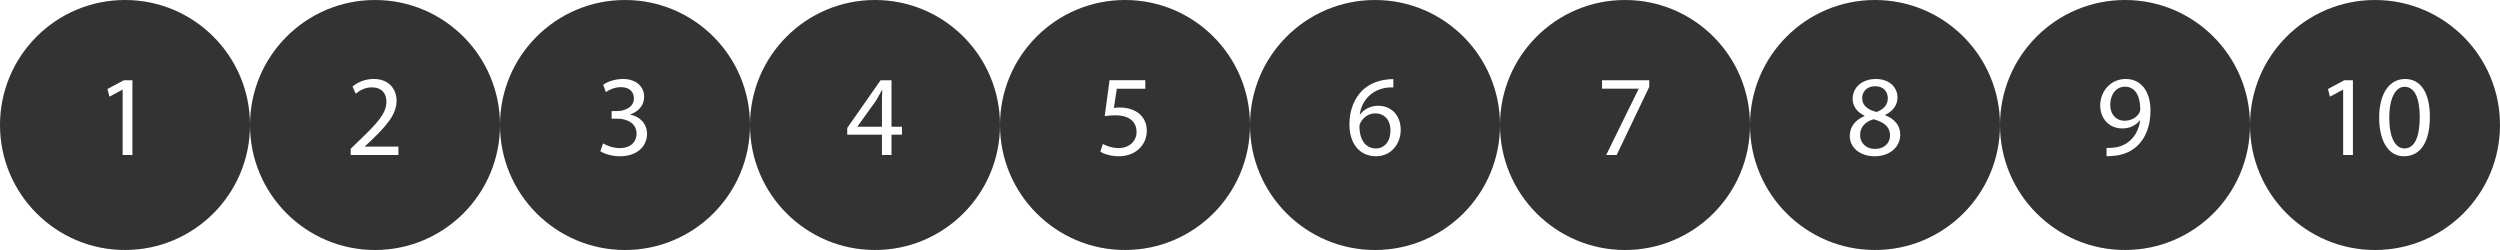 <?xml version="1.0" encoding="utf-8"?>
<!-- Generator: Adobe Illustrator 16.0.0, SVG Export Plug-In . SVG Version: 6.00 Build 0)  -->
<!DOCTYPE svg PUBLIC "-//W3C//DTD SVG 1.1//EN" "http://www.w3.org/Graphics/SVG/1.1/DTD/svg11.dtd">
<svg version="1.1" id="iconBg" xmlns="http://www.w3.org/2000/svg" xmlns:xlink="http://www.w3.org/1999/xlink" x="0px" y="0px"
	 width="1000px" height="100px" viewBox="0 0 1000 100" enable-background="new 0 0 1000 100" xml:space="preserve">
<rect x="0" y="0" width="1000" height="100" fill="#333333" stroke="none"/>
<g>
	<g>
		<path fill="#FFFFFF" d="M0,50v50h50C22.386,100,0,77.614,0,50z"/>
	</g>
	<g>
		<path fill="#FFFFFF" d="M50,0H0v50C0,22.386,22.386,0,50,0z"/>
	</g>
	<g>
		<path fill="#FFFFFF" d="M50,0c27.614,0,50,22.386,50,50V0H50z"/>
	</g>
	<g>
		<path fill="#FFFFFF" d="M50,100h50V50C100,77.614,77.614,100,50,100z"/>
	</g>
</g>
<g>
	<g>
		<path fill="#FFFFFF" d="M100,50v50h50C122.386,100,100,77.614,100,50z"/>
	</g>
	<g>
		<path fill="#FFFFFF" d="M150,0h-50v50C100,22.386,122.386,0,150,0z"/>
	</g>
	<g>
		<path fill="#FFFFFF" d="M150,0c27.614,0,50,22.386,50,50V0H150z"/>
	</g>
	<g>
		<path fill="#FFFFFF" d="M150,100h50V50C200,77.614,177.614,100,150,100z"/>
	</g>
</g>
<g>
	<g>
		<path fill="#FFFFFF" d="M200,50v50h50C222.386,100,200,77.614,200,50z"/>
	</g>
	<g>
		<path fill="#FFFFFF" d="M250,0h-50v50C200,22.386,222.386,0,250,0z"/>
	</g>
	<g>
		<path fill="#FFFFFF" d="M250,0c27.614,0,50,22.386,50,50V0H250z"/>
	</g>
	<g>
		<path fill="#FFFFFF" d="M250,100h50V50C300,77.614,277.614,100,250,100z"/>
	</g>
</g>
<g>
	<g>
		<path fill="#FFFFFF" d="M300,50v50h50C322.386,100,300,77.614,300,50z"/>
	</g>
	<g>
		<path fill="#FFFFFF" d="M350,0h-50v50C300,22.386,322.386,0,350,0z"/>
	</g>
	<g>
		<path fill="#FFFFFF" d="M350,0c27.614,0,50,22.386,50,50V0H350z"/>
	</g>
	<g>
		<path fill="#FFFFFF" d="M350,100h50V50C400,77.614,377.614,100,350,100z"/>
	</g>
</g>
<g>
	<g>
		<path fill="#FFFFFF" d="M400,50v50h50C422.386,100,400,77.614,400,50z"/>
	</g>
	<g>
		<path fill="#FFFFFF" d="M450,0h-50v50C400,22.386,422.386,0,450,0z"/>
	</g>
	<g>
		<path fill="#FFFFFF" d="M450,0c27.614,0,50,22.386,50,50V0H450z"/>
	</g>
	<g>
		<path fill="#FFFFFF" d="M450,100h50V50C500,77.614,477.614,100,450,100z"/>
	</g>
</g>
<g>
	<g>
		<path fill="#FFFFFF" d="M500,50v50h50C522.386,100,500,77.614,500,50z"/>
	</g>
	<g>
		<path fill="#FFFFFF" d="M550,0h-50v50C500,22.386,522.386,0,550,0z"/>
	</g>
	<g>
		<path fill="#FFFFFF" d="M550,0c27.614,0,50,22.386,50,50V0H550z"/>
	</g>
	<g>
		<path fill="#FFFFFF" d="M550,100h50V50C600,77.614,577.614,100,550,100z"/>
	</g>
</g>
<g>
	<g>
		<path fill="#FFFFFF" d="M600,50v50h50C622.386,100,600,77.614,600,50z"/>
	</g>
	<g>
		<path fill="#FFFFFF" d="M650,0h-50v50C600,22.386,622.386,0,650,0z"/>
	</g>
	<g>
		<path fill="#FFFFFF" d="M650,0c27.614,0,50,22.386,50,50V0H650z"/>
	</g>
	<g>
		<path fill="#FFFFFF" d="M650,100h50V50C700,77.614,677.614,100,650,100z"/>
	</g>
</g>
<g>
	<g>
		<path fill="#FFFFFF" d="M700,50v50h50C722.386,100,700,77.614,700,50z"/>
	</g>
	<g>
		<path fill="#FFFFFF" d="M750,0h-50v50C700,22.386,722.386,0,750,0z"/>
	</g>
	<g>
		<path fill="#FFFFFF" d="M750,0c27.614,0,50,22.386,50,50V0H750z"/>
	</g>
	<g>
		<path fill="#FFFFFF" d="M750,100h50V50C800,77.614,777.614,100,750,100z"/>
	</g>
</g>
<g>
	<g>
		<path fill="#FFFFFF" d="M800,50v50h50C822.386,100,800,77.614,800,50z"/>
	</g>
	<g>
		<path fill="#FFFFFF" d="M850,0h-50v50C800,22.386,822.386,0,850,0z"/>
	</g>
	<g>
		<path fill="#FFFFFF" d="M850,0c27.614,0,50,22.386,50,50V0H850z"/>
	</g>
	<g>
		<path fill="#FFFFFF" d="M850,100h50V50C900,77.614,877.614,100,850,100z"/>
	</g>
</g>
<g>
	<path fill="#FFFFFF" d="M900,50v50h50C922.386,100,900,77.614,900,50z"/>
</g>
<g>
	<path fill="#FFFFFF" d="M950,0h-50v50C900,22.386,922.386,0,950,0z"/>
</g>
<g>
	<path fill="#FFFFFF" d="M950,0c27.614,0,50,22.386,50,50V0H950z"/>
</g>
<g>
	<path fill="#FFFFFF" d="M950,100h50V50C1000,77.614,977.614,100,950,100z"/>
</g>
<g>
	<path fill="#FFFFFF" d="M49.059,35.869h-0.092l-5.199,2.806l-0.782-3.083l6.533-3.496h3.45V62h-3.91V35.869z"/>
</g>
<g>
	<path fill="#FFFFFF" d="M140.271,62v-2.484l3.174-3.082c7.637-7.269,11.087-11.133,11.133-15.642c0-3.036-1.472-5.843-5.935-5.843
		c-2.714,0-4.969,1.38-6.349,2.53l-1.288-2.852c2.07-1.748,5.015-3.037,8.465-3.037c6.44,0,9.155,4.417,9.155,8.695
		c0,5.521-4.002,9.983-10.305,16.056l-2.392,2.208v0.092h13.434V62H140.271z"/>
</g>
<g>
	<path fill="#FFFFFF" d="M241.237,57.354c1.15,0.736,3.819,1.886,6.625,1.886c5.199,0,6.809-3.312,6.763-5.797
		c-0.046-4.187-3.818-5.98-7.729-5.98h-2.254v-3.037h2.254c2.944,0,6.671-1.518,6.671-5.061c0-2.392-1.518-4.508-5.245-4.508
		c-2.392,0-4.692,1.058-5.98,1.978l-1.058-2.944c1.564-1.15,4.601-2.3,7.821-2.3c5.889,0,8.557,3.497,8.557,7.131
		c0,3.083-1.84,5.705-5.521,7.039v0.092c3.681,0.736,6.671,3.497,6.671,7.683c0,4.784-3.727,8.971-10.903,8.971
		c-3.358,0-6.303-1.058-7.775-2.024L241.237,57.354z"/>
</g>
<g>
	<path fill="#FFFFFF" d="M352.785,62v-8.143h-13.894v-2.668l13.342-19.092h4.371v18.586h4.186v3.174h-4.186V62H352.785z
		 M352.785,50.683V40.7c0-1.564,0.046-3.128,0.138-4.693h-0.138c-0.92,1.749-1.656,3.037-2.484,4.417l-7.315,10.167v0.092H352.785z"
		/>
</g>
<g>
	<path fill="#FFFFFF" d="M458.122,35.501h-11.41l-1.15,7.683C446.252,43.092,446.896,43,448,43c2.3,0,4.6,0.506,6.44,1.61
		c2.346,1.334,4.279,3.911,4.279,7.683c0,5.843-4.647,10.213-11.133,10.213c-3.267,0-6.027-0.92-7.453-1.84l1.012-3.083
		c1.242,0.736,3.681,1.656,6.395,1.656c3.819,0,7.085-2.484,7.085-6.487c-0.046-3.864-2.622-6.625-8.603-6.625
		c-1.702,0-3.036,0.184-4.14,0.322l1.932-14.354h14.308V35.501z"/>
</g>
<g>
	<path fill="#FFFFFF" d="M557.34,34.949c-0.828-0.046-1.887,0-3.037,0.184c-6.349,1.058-9.707,5.705-10.396,10.627h0.138
		c1.427-1.886,3.91-3.451,7.223-3.451c5.29,0,9.017,3.819,9.017,9.661c0,5.475-3.727,10.535-9.937,10.535
		c-6.396,0-10.581-4.968-10.581-12.743c0-5.889,2.116-10.535,5.061-13.479c2.484-2.438,5.797-3.957,9.568-4.417
		c1.197-0.184,2.209-0.23,2.945-0.23V34.949z M556.189,52.201c0-4.278-2.438-6.854-6.165-6.854c-2.438,0-4.692,1.518-5.796,3.68
		c-0.277,0.46-0.461,1.058-0.461,1.794c0.092,4.922,2.347,8.557,6.579,8.557C553.843,59.378,556.189,56.479,556.189,52.201z"/>
</g>
<g>
	<path fill="#FFFFFF" d="M659.686,32.097v2.668L646.666,62h-4.187l12.974-26.453v-0.092h-14.63v-3.358H659.686z"/>
</g>
<g>
	<path fill="#FFFFFF" d="M739.903,54.409c0-3.772,2.255-6.441,5.935-8.005l-0.046-0.138c-3.312-1.564-4.738-4.14-4.738-6.717
		c0-4.738,4.003-7.959,9.247-7.959c5.797,0,8.695,3.635,8.695,7.361c0,2.53-1.242,5.245-4.924,6.993v0.138
		c3.727,1.472,6.027,4.095,6.027,7.729c0,5.199-4.463,8.695-10.167,8.695C743.676,62.506,739.903,58.78,739.903,54.409z
		 M756.006,54.225c0-3.634-2.531-5.383-6.58-6.533c-3.496,1.012-5.382,3.312-5.382,6.165c-0.138,3.037,2.162,5.705,5.98,5.705
		C753.659,59.562,756.006,57.308,756.006,54.225z M744.872,39.273c0,2.99,2.254,4.601,5.704,5.521
		c2.576-0.874,4.555-2.714,4.555-5.429c0-2.392-1.426-4.876-5.061-4.876C746.712,34.489,744.872,36.697,744.872,39.273z"/>
</g>
<g>
	<path fill="#FFFFFF" d="M842.617,59.147c0.875,0.092,1.887,0,3.268-0.138c2.346-0.322,4.554-1.288,6.256-2.898
		c1.979-1.794,3.404-4.417,3.957-7.959h-0.139c-1.656,2.024-4.049,3.22-7.039,3.22c-5.383,0-8.832-4.048-8.832-9.155
		c0-5.659,4.094-10.627,10.213-10.627s9.891,4.969,9.891,12.605c0,6.579-2.208,11.179-5.152,14.032
		c-2.301,2.254-5.475,3.634-8.695,4.002c-1.472,0.23-2.76,0.276-3.727,0.23V59.147z M844.09,41.942c0,3.726,2.254,6.349,5.75,6.349
		c2.715,0,4.831-1.334,5.889-3.128c0.23-0.368,0.369-0.828,0.369-1.472c0-5.106-1.887-9.017-6.119-9.017
		C846.528,34.673,844.09,37.709,844.09,41.942z"/>
</g>
<g>
	<path fill="#FFFFFF" d="M937.26,35.869h-0.092l-5.199,2.806l-0.781-3.083l6.533-3.496h3.449V62h-3.91V35.869z"/>
	<path fill="#FFFFFF" d="M971.944,46.726c0,10.167-3.772,15.78-10.397,15.78c-5.842,0-9.799-5.475-9.891-15.366
		c0-10.029,4.324-15.55,10.396-15.55C968.355,31.59,971.944,37.203,971.944,46.726z M955.705,47.187
		c0,7.775,2.392,12.191,6.072,12.191c4.141,0,6.119-4.831,6.119-12.468c0-7.361-1.887-12.191-6.073-12.191
		C958.281,34.719,955.705,39.043,955.705,47.187z"/>
</g>
</svg>
